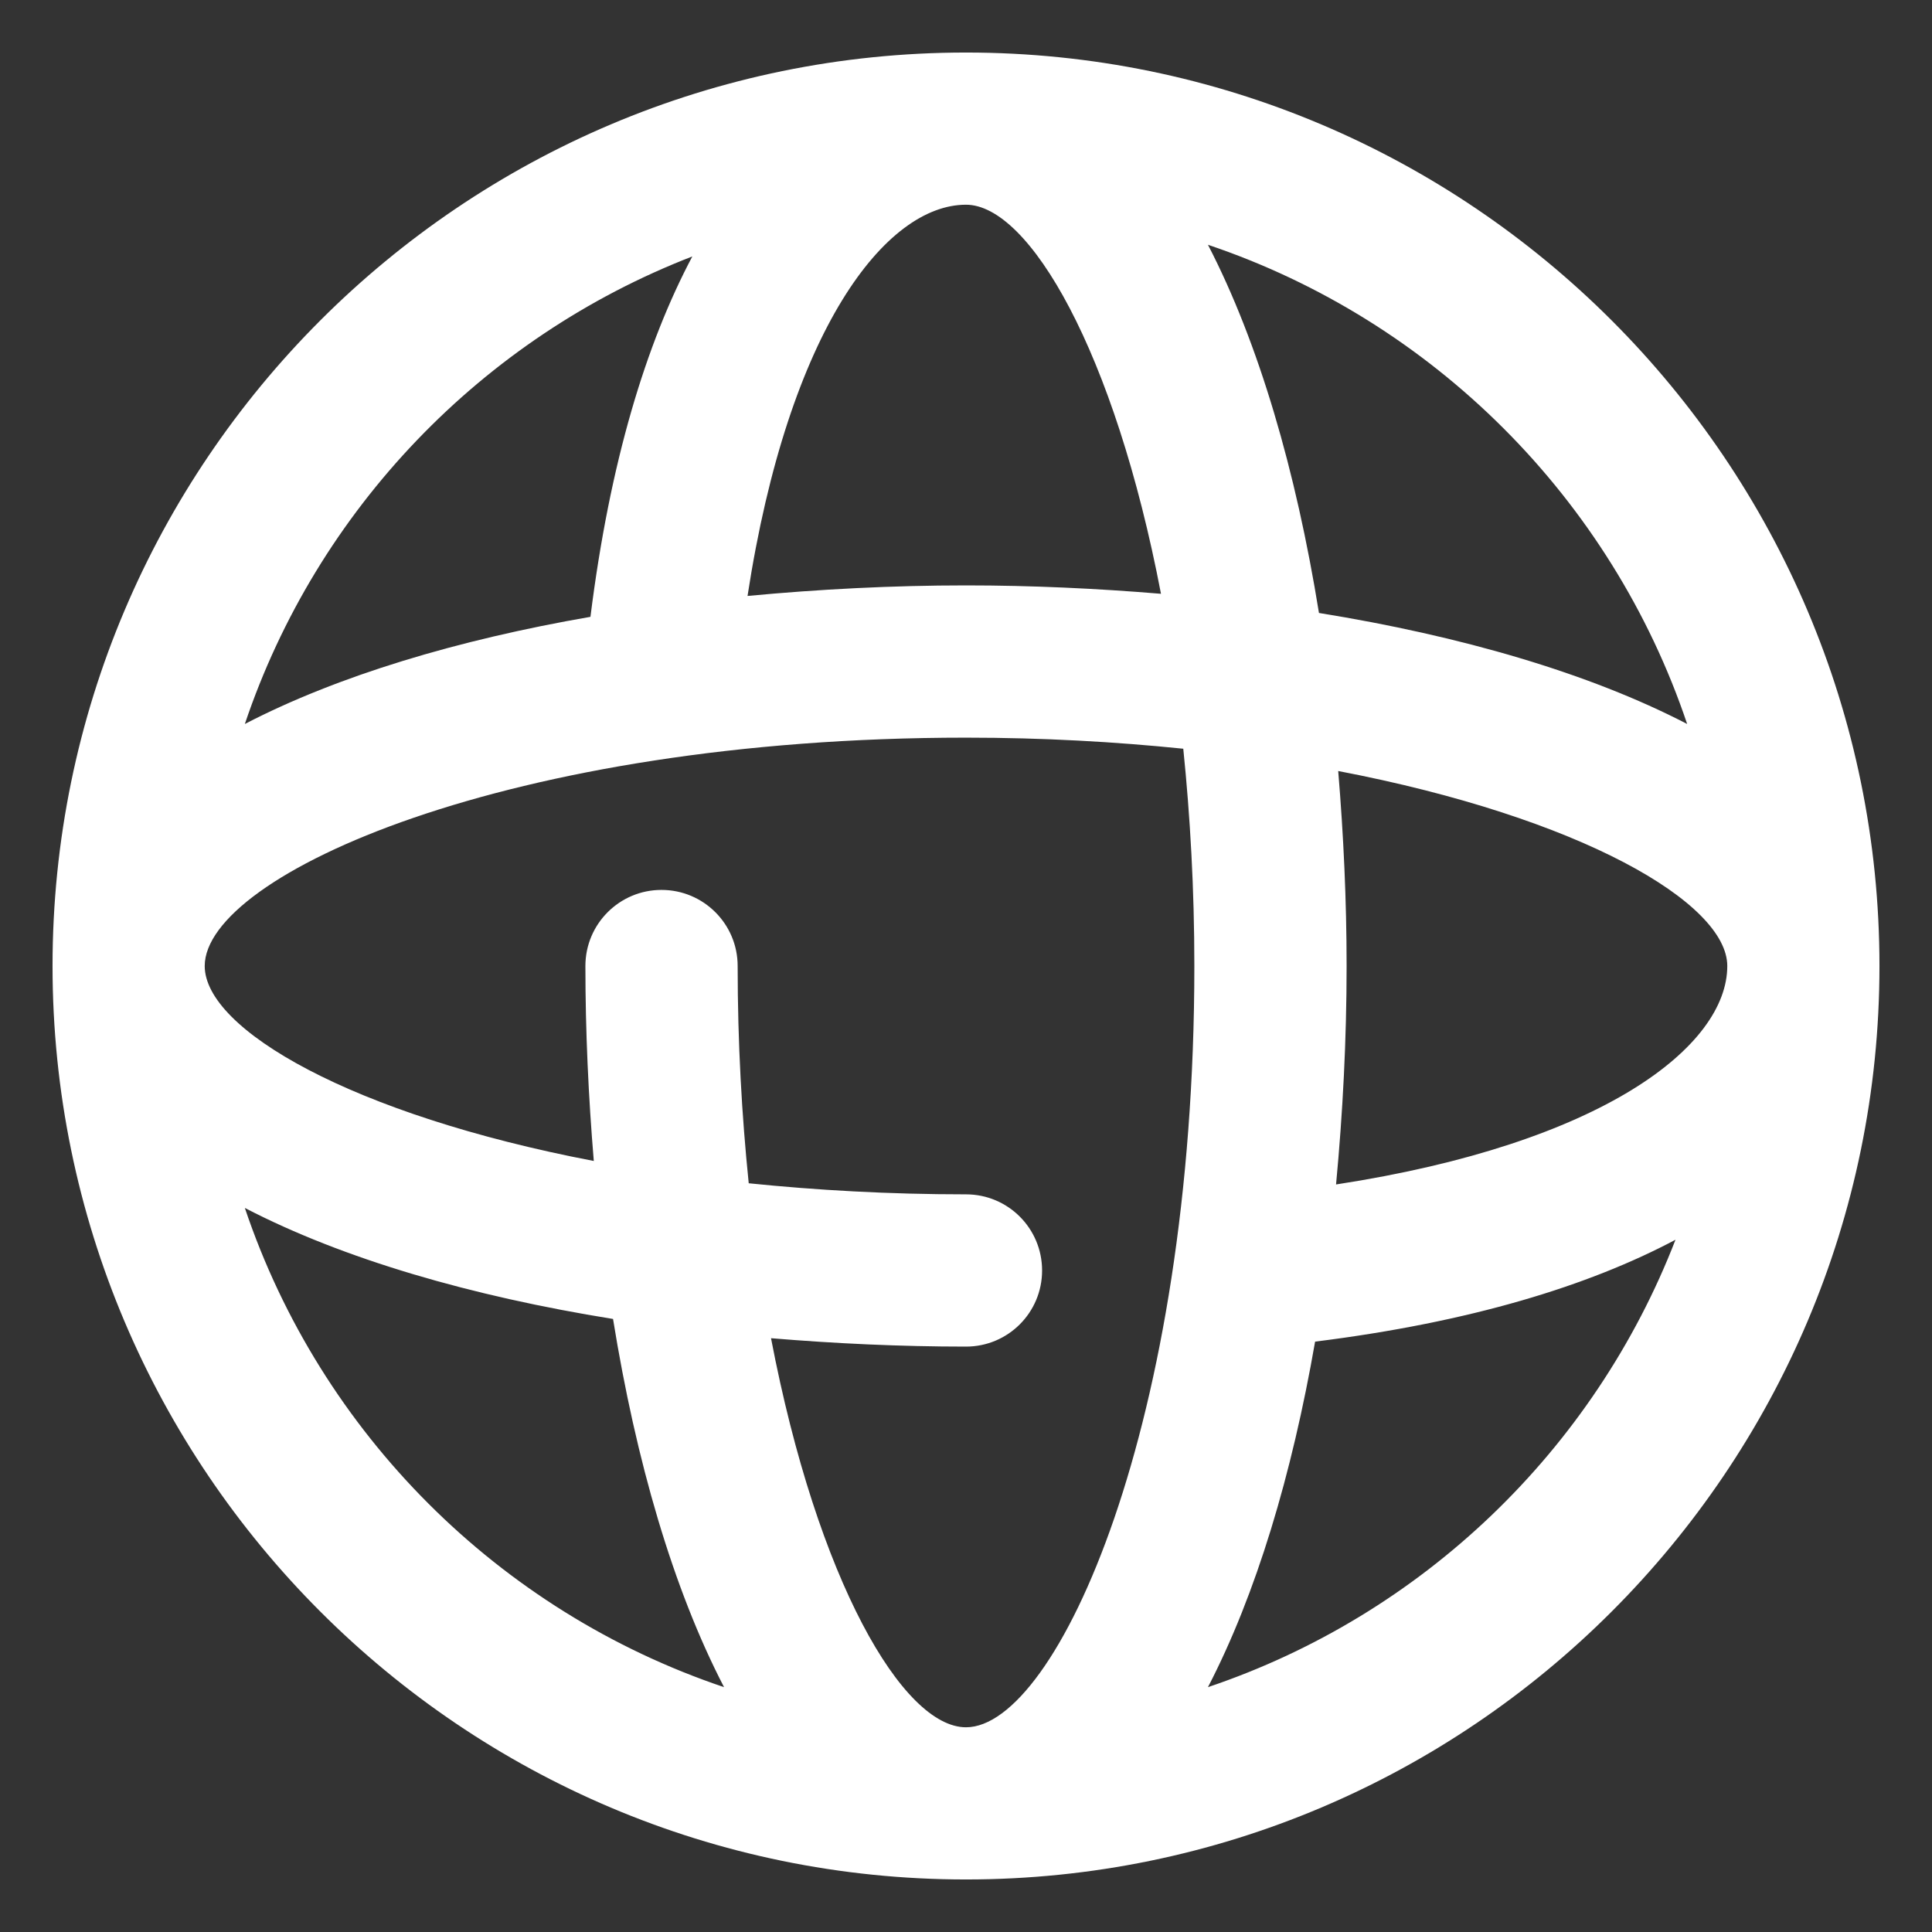 ﻿<?xml version="1.0" encoding="utf-8"?>
<svg version="1.1" xmlns:xlink="http://www.w3.org/1999/xlink" width="26px" height="26px" xmlns="http://www.w3.org/2000/svg">
  <rect width="100%" height="100%" fill="#333333" stroke="none"/>
  <g transform="matrix(1 0 0 1 -2958 -2639 )">
    <path d="M 25.293 13  C 25.293 6.221  19.779 0.707  13 0.707  C 6.221 0.707  0.707 6.221  0.707 13  C 0.707 19.779  6.221 25.293  13 25.293  C 19.779 25.293  25.293 19.779  25.293 13  Z M 23.245 13  C 23.245 14.077  21.573 15.389  17.98 15.94  C 18.071 14.974  18.122 13.988  18.122 13  C 18.122 12.12  18.081 11.241  18.009 10.376  C 21.274 11.001  23.245 12.151  23.245 13  Z M 13 23.245  C 12.151 23.245  11.001 21.274  10.376 18.009  C 11.241 18.081  12.12 18.122  13 18.122  C 13.566 18.122  14.024 17.664  14.024 17.098  C 14.024 16.531  13.566 16.073  13 16.073  C 11.961 16.073  10.987 16.017  10.076 15.924  C 9.983 15.013  9.927 14.039  9.927 13  C 9.927 12.434  9.468 11.976  8.902 11.976  C 8.337 11.976  7.878 12.434  7.878 13  C 7.878 13.88  7.919 14.759  7.991 15.624  C 4.726 14.999  2.755 13.849  2.755 13  C 2.755 11.777  6.841 9.927  13 9.927  C 14.039 9.927  15.013 9.983  15.924 10.076  C 16.017 10.987  16.073 11.961  16.073 13  C 16.073 19.159  14.223 23.245  13 23.245  Z M 10.06 8.02  C 10.612 4.428  11.923 2.755  13 2.755  C 13.849 2.755  14.999 4.726  15.624 7.991  C 14.759 7.919  13.88 7.878  13 7.878  C 12.012 7.878  11.025 7.929  10.06 8.02  Z M 16.256 3.294  C 19.287 4.315  21.685 6.713  22.705 9.743  C 21.384 9.058  19.659 8.557  17.75 8.249  C 17.442 6.34  16.941 4.616  16.256 3.294  Z M 3.295 9.743  C 4.267 6.856  6.489 4.546  9.317 3.451  C 8.697 4.62  8.207 6.212  7.946 8.301  C 6.159 8.611  4.546 9.094  3.295 9.743  Z M 9.744 22.705  C 6.713 21.685  4.315 19.287  3.295 16.256  C 4.616 16.942  6.341 17.443  8.25 17.75  C 8.558 19.659  9.058 21.383  9.744 22.705  Z M 22.548 16.684  C 21.453 19.512  19.143 21.733  16.256 22.705  C 16.905 21.455  17.387 19.842  17.698 18.055  C 19.787 17.794  21.378 17.305  22.548 16.684  Z " fill-rule="nonzero" fill="#ffffff" stroke="none" transform="matrix(1 0 0 1 2958 2639 )" />
  </g>
</svg>